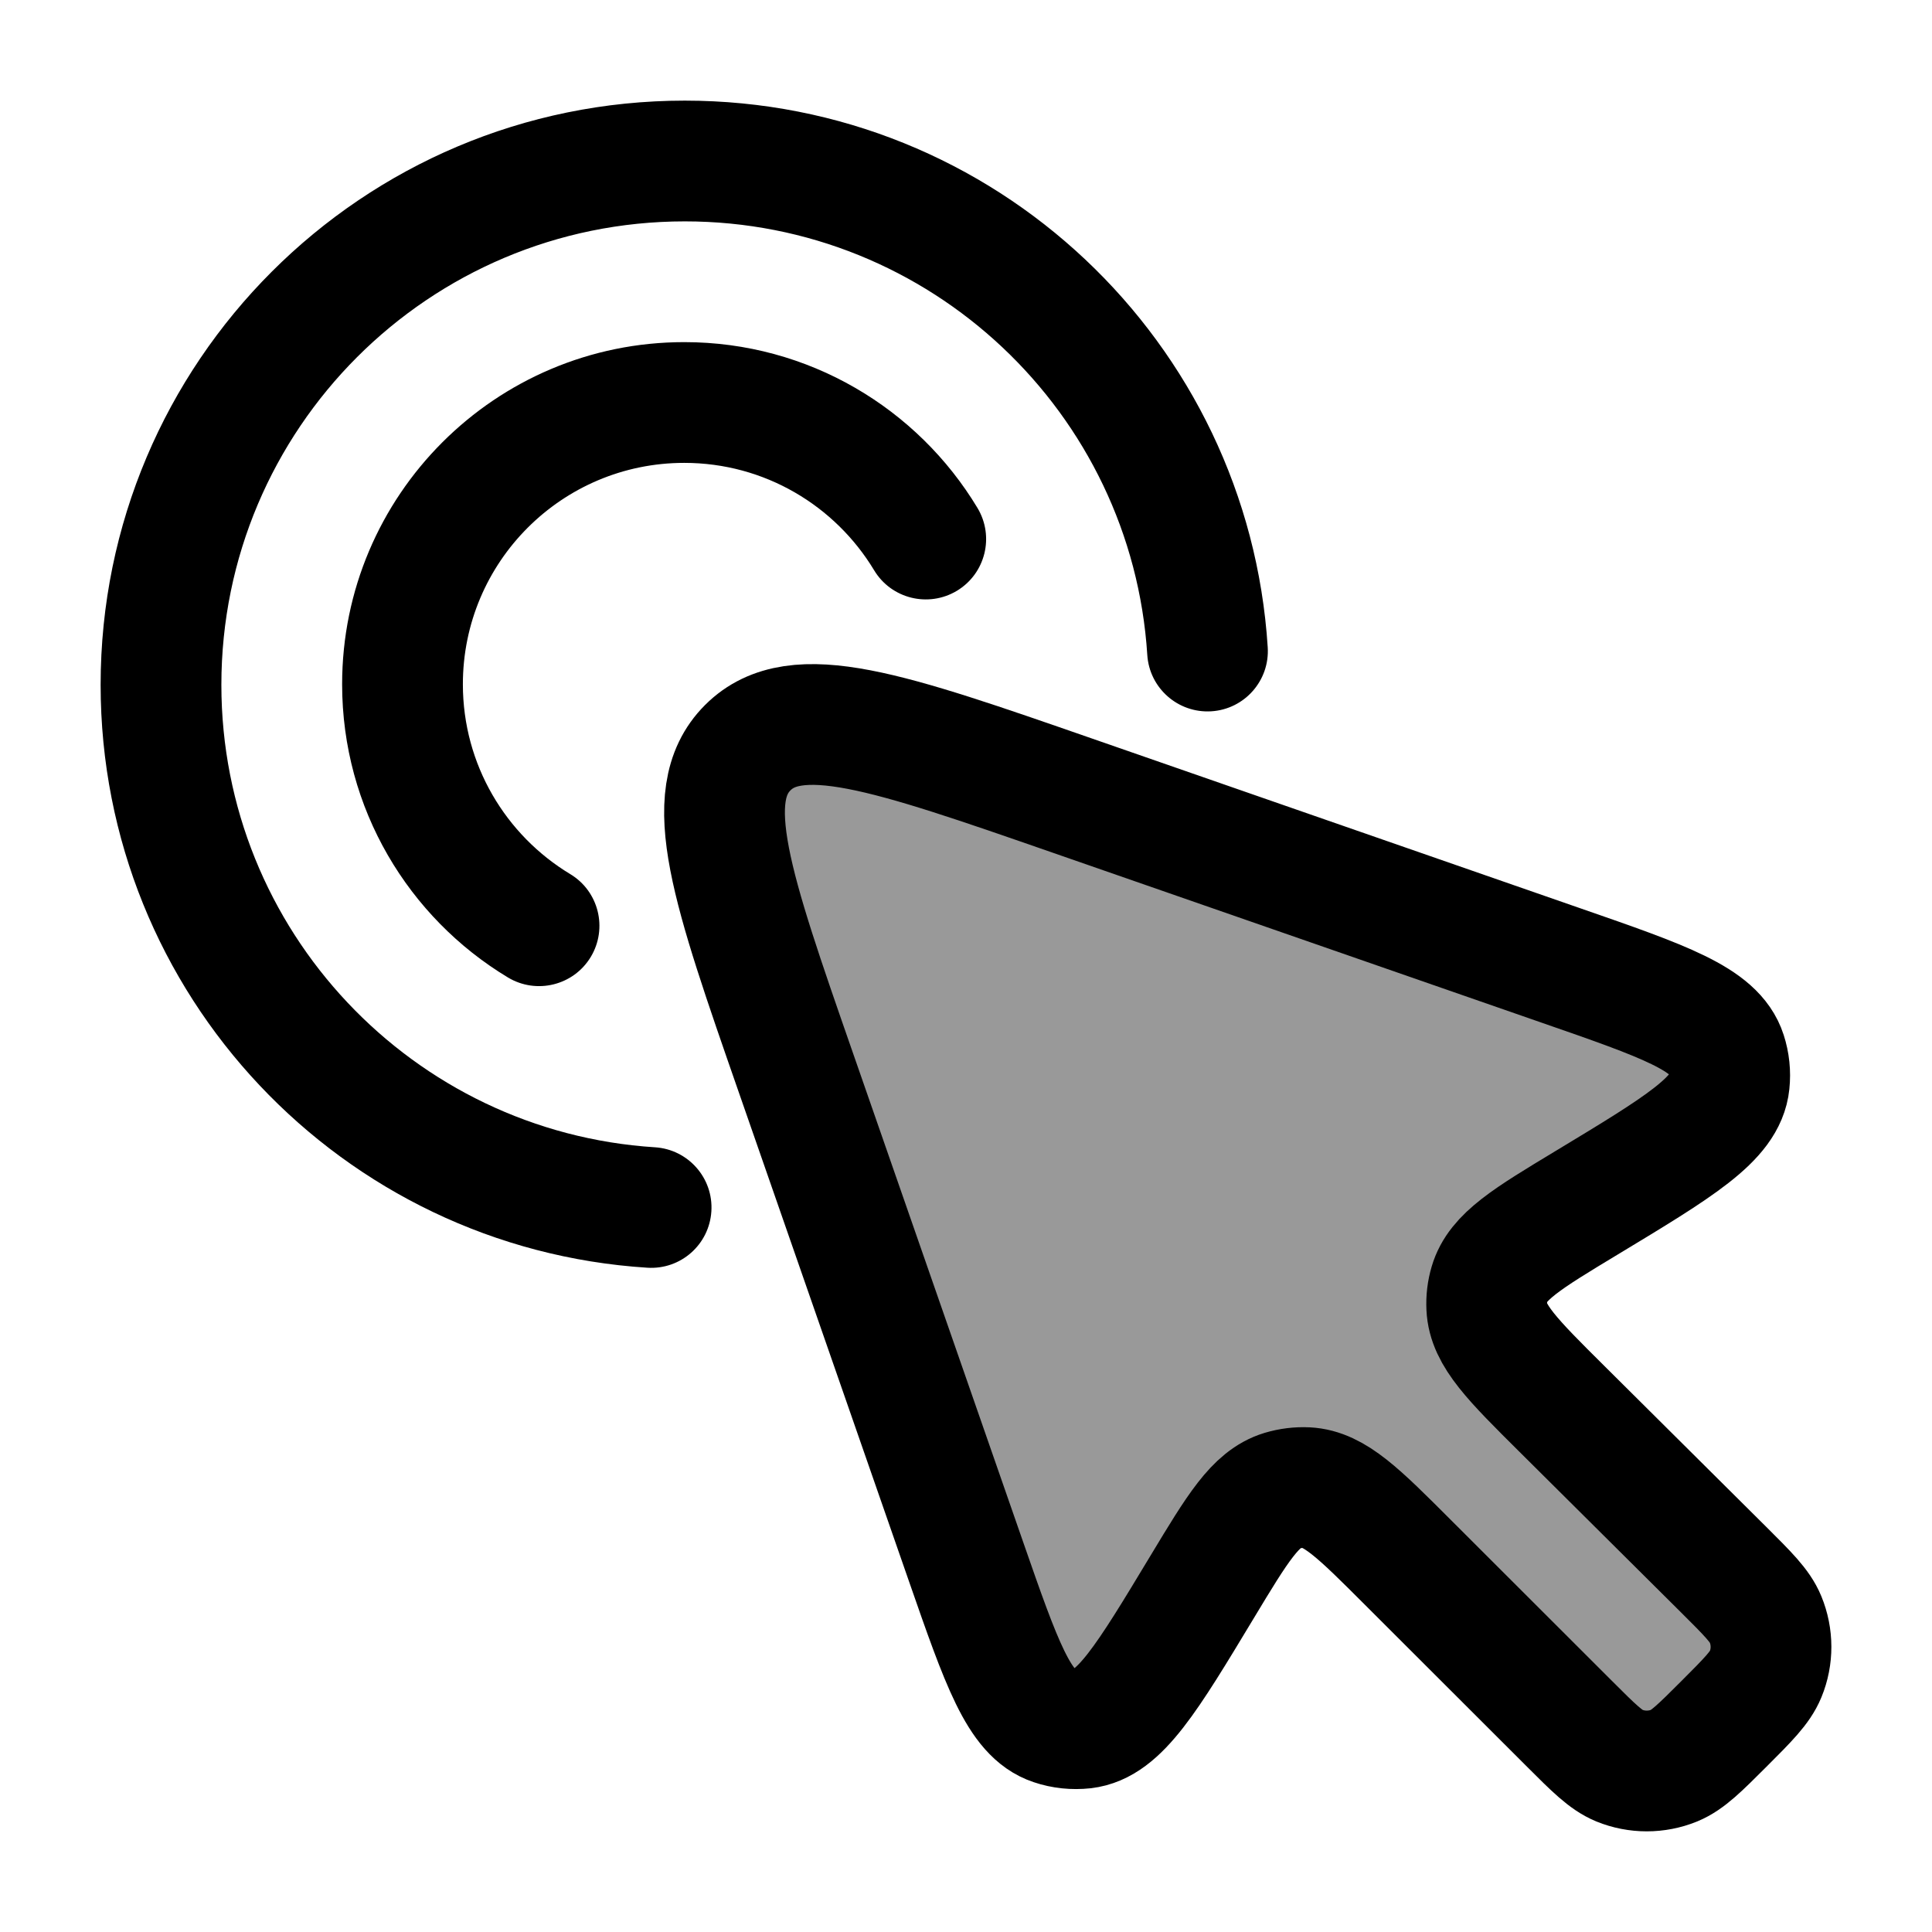 <svg width="24" height="24" viewBox="0 0 24 24" fill="none" xmlns="http://www.w3.org/2000/svg">
    <path opacity="0.4" d="M12.003 19.406L9.885 13.32L9.885 13.32C9.088 11.031 8.69 9.887 9.289 9.288C9.887 8.69 11.033 9.088 13.323 9.884L19.401 11.997C20.672 12.438 21.307 12.659 21.444 13.087C21.482 13.204 21.495 13.329 21.482 13.452C21.437 13.899 20.861 14.246 19.71 14.941C18.971 15.387 18.602 15.61 18.504 15.946C18.476 16.041 18.464 16.14 18.469 16.24C18.485 16.59 18.79 16.893 19.402 17.501L21.412 19.499L21.412 19.499C21.712 19.798 21.863 19.947 21.932 20.115C22.022 20.334 22.023 20.579 21.933 20.798C21.864 20.966 21.714 21.116 21.414 21.416L21.414 21.416C21.115 21.715 20.965 21.864 20.798 21.933C20.579 22.022 20.334 22.022 20.115 21.933C19.948 21.864 19.798 21.715 19.499 21.416L19.499 21.416L17.481 19.4L17.481 19.4C16.88 18.799 16.579 18.498 16.234 18.48C16.129 18.475 16.025 18.488 15.925 18.518C15.594 18.619 15.374 18.983 14.935 19.711L14.935 19.711C14.249 20.849 13.906 21.419 13.465 21.469C13.335 21.483 13.204 21.47 13.08 21.428C12.659 21.289 12.44 20.661 12.003 19.406Z" fill="currentColor"/>
    <path d="M12.003 19.406L9.885 13.32L9.885 13.32C9.088 11.031 8.69 9.887 9.289 9.288C9.887 8.69 11.033 9.088 13.323 9.884L19.401 11.997C20.672 12.438 21.307 12.659 21.444 13.087C21.482 13.204 21.495 13.329 21.482 13.452C21.437 13.899 20.861 14.246 19.71 14.941C18.971 15.387 18.602 15.61 18.504 15.946C18.476 16.041 18.464 16.14 18.469 16.24C18.485 16.59 18.79 16.893 19.402 17.501L21.412 19.499L21.412 19.499C21.712 19.798 21.863 19.947 21.932 20.115C22.022 20.334 22.023 20.579 21.933 20.798C21.864 20.966 21.714 21.116 21.414 21.416L21.414 21.416C21.115 21.715 20.965 21.864 20.798 21.933C20.579 22.022 20.334 22.022 20.115 21.933C19.948 21.864 19.798 21.715 19.499 21.416L19.499 21.416L17.481 19.4L17.481 19.4C16.88 18.799 16.579 18.498 16.234 18.48C16.129 18.475 16.025 18.488 15.925 18.518C15.594 18.619 15.374 18.983 14.935 19.711L14.935 19.711C14.249 20.849 13.906 21.419 13.465 21.469C13.335 21.483 13.204 21.47 13.08 21.428C12.659 21.289 12.44 20.661 12.003 19.406Z" stroke="currentColor" stroke-width="1.5" stroke-linecap="round" stroke-linejoin="round"/>
    <path d="M10.858 7.083C11.071 7.438 11.532 7.552 11.887 7.339C12.242 7.125 12.356 6.664 12.142 6.309L10.858 7.083ZM6.309 12.142C6.664 12.356 7.125 12.242 7.339 11.887C7.552 11.532 7.438 11.071 7.083 10.858L6.309 12.142ZM5.75 8.5C5.75 6.981 6.981 5.75 8.5 5.75V4.25C6.153 4.25 4.25 6.153 4.25 8.5H5.75ZM8.5 5.75C9.499 5.75 10.375 6.283 10.858 7.083L12.142 6.309C11.4 5.077 10.047 4.25 8.5 4.25V5.75ZM7.083 10.858C6.283 10.375 5.75 9.499 5.75 8.5H4.25C4.25 10.047 5.077 11.4 6.309 12.142L7.083 10.858Z" fill="currentColor"/>
    <path d="M14.252 8.135C14.278 8.548 14.634 8.862 15.048 8.836C15.461 8.81 15.775 8.453 15.748 8.04L14.252 8.135ZM8.041 15.748C8.455 15.775 8.811 15.461 8.837 15.047C8.863 14.634 8.549 14.278 8.136 14.252L8.041 15.748ZM2.75 8.507C2.75 5.327 5.327 2.75 8.507 2.75V1.25C4.499 1.25 1.25 4.499 1.25 8.507H2.75ZM8.507 2.75C11.561 2.75 14.06 5.129 14.252 8.135L15.748 8.04C15.507 4.249 12.358 1.25 8.507 1.25V2.75ZM8.136 14.252C5.13 14.061 2.75 11.561 2.75 8.507H1.25C1.25 12.358 4.25 15.508 8.041 15.748L8.136 14.252Z" fill="currentColor"/>
</svg>
